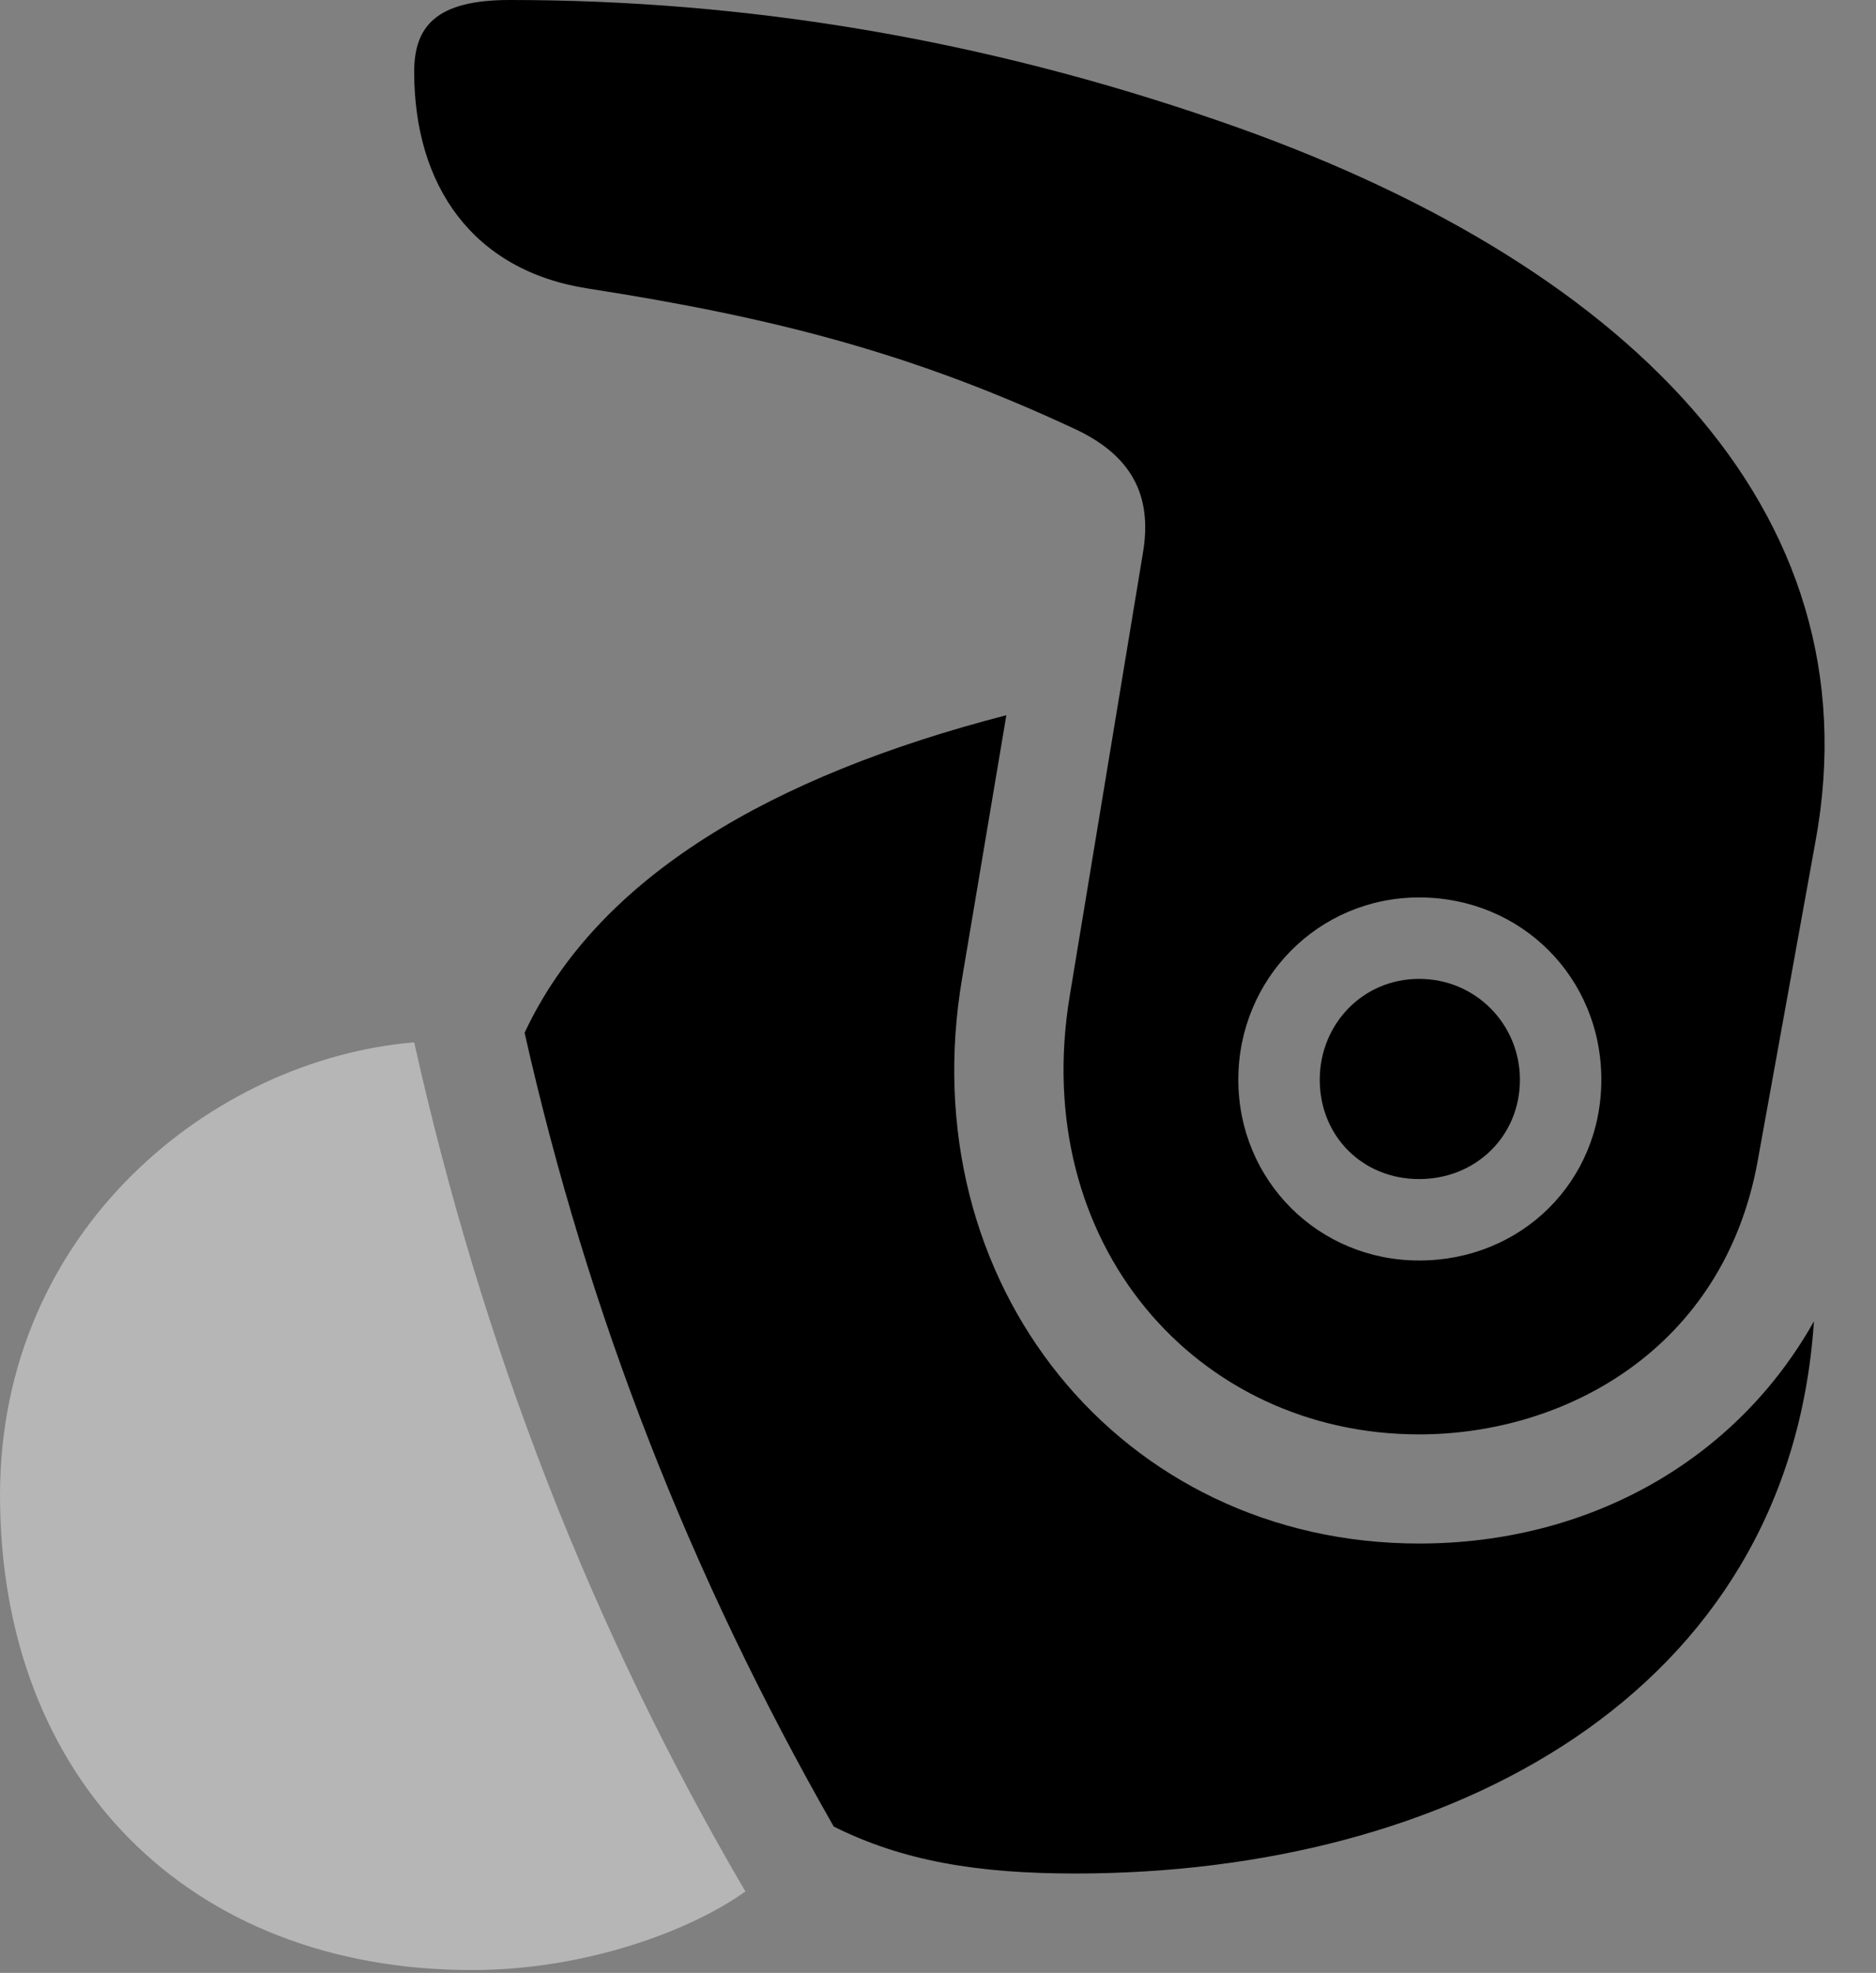<svg version="1.1" xmlns="http://www.w3.org/2000/svg" xmlns:xlink="http://www.w3.org/1999/xlink" width="13.271" height="13.955" viewBox="0 0 13.271 13.955">
 <rect x="0" y="0" width="13.271" height="13.955" fill="#808080" stroke="none"/>
 <g>
  <rect height="13.955" opacity="0" width="13.271" x="0" y="0"/>
  <path d="M10.039 10.146C11.074 10.146 12.188 9.541 12.432 8.223L12.842 5.957C13.281 3.584 11.465 1.836 8.633 0.859C6.943 0.273 5.273 0 3.604 0C3.086 0 2.93 0.186 2.93 0.508C2.93 1.309 3.34 1.914 4.16 2.041C5.479 2.246 6.455 2.5 7.588 3.027C7.998 3.213 8.154 3.496 8.086 3.906L7.568 7.041C7.275 8.799 8.467 10.146 10.039 10.146ZM10.039 8.916C9.326 8.916 8.76 8.35 8.76 7.637C8.76 6.924 9.326 6.348 10.039 6.348C10.762 6.348 11.328 6.914 11.328 7.637C11.328 8.359 10.762 8.916 10.039 8.916ZM10.039 8.34C10.44 8.34 10.752 8.037 10.752 7.637C10.752 7.246 10.44 6.924 10.039 6.924C9.639 6.924 9.336 7.246 9.336 7.637C9.336 8.037 9.639 8.34 10.039 8.34ZM10.039 10.918C7.93 10.918 6.436 9.082 6.807 6.914L7.119 5.059C5.459 5.488 4.229 6.201 3.711 7.305C4.16 9.297 4.883 11.143 5.898 12.92C6.387 13.164 6.914 13.252 7.607 13.252C10.244 13.252 12.656 11.992 12.832 9.346C12.285 10.322 11.25 10.918 10.039 10.918Z" fill="currentColor"/>
  <path d="M0 10.576C0 12.588 1.338 13.935 3.34 13.935C4.15 13.935 4.893 13.652 5.273 13.379C4.18 11.514 3.408 9.512 2.93 7.373C1.514 7.49 0 8.691 0 10.576Z" fill="#ffffff" fill-opacity="0.425"/>
  <path d="M10.039 8.916C9.326 8.916 8.76 8.35 8.76 7.637C8.76 6.924 9.326 6.348 10.039 6.348C10.762 6.348 11.328 6.914 11.328 7.637C11.328 8.359 10.762 8.916 10.039 8.916ZM10.039 8.34C10.44 8.34 10.752 8.037 10.752 7.637C10.752 7.246 10.44 6.924 10.039 6.924C9.639 6.924 9.336 7.246 9.336 7.637C9.336 8.037 9.639 8.34 10.039 8.34Z" fill="none"/>
 </g>
</svg>
